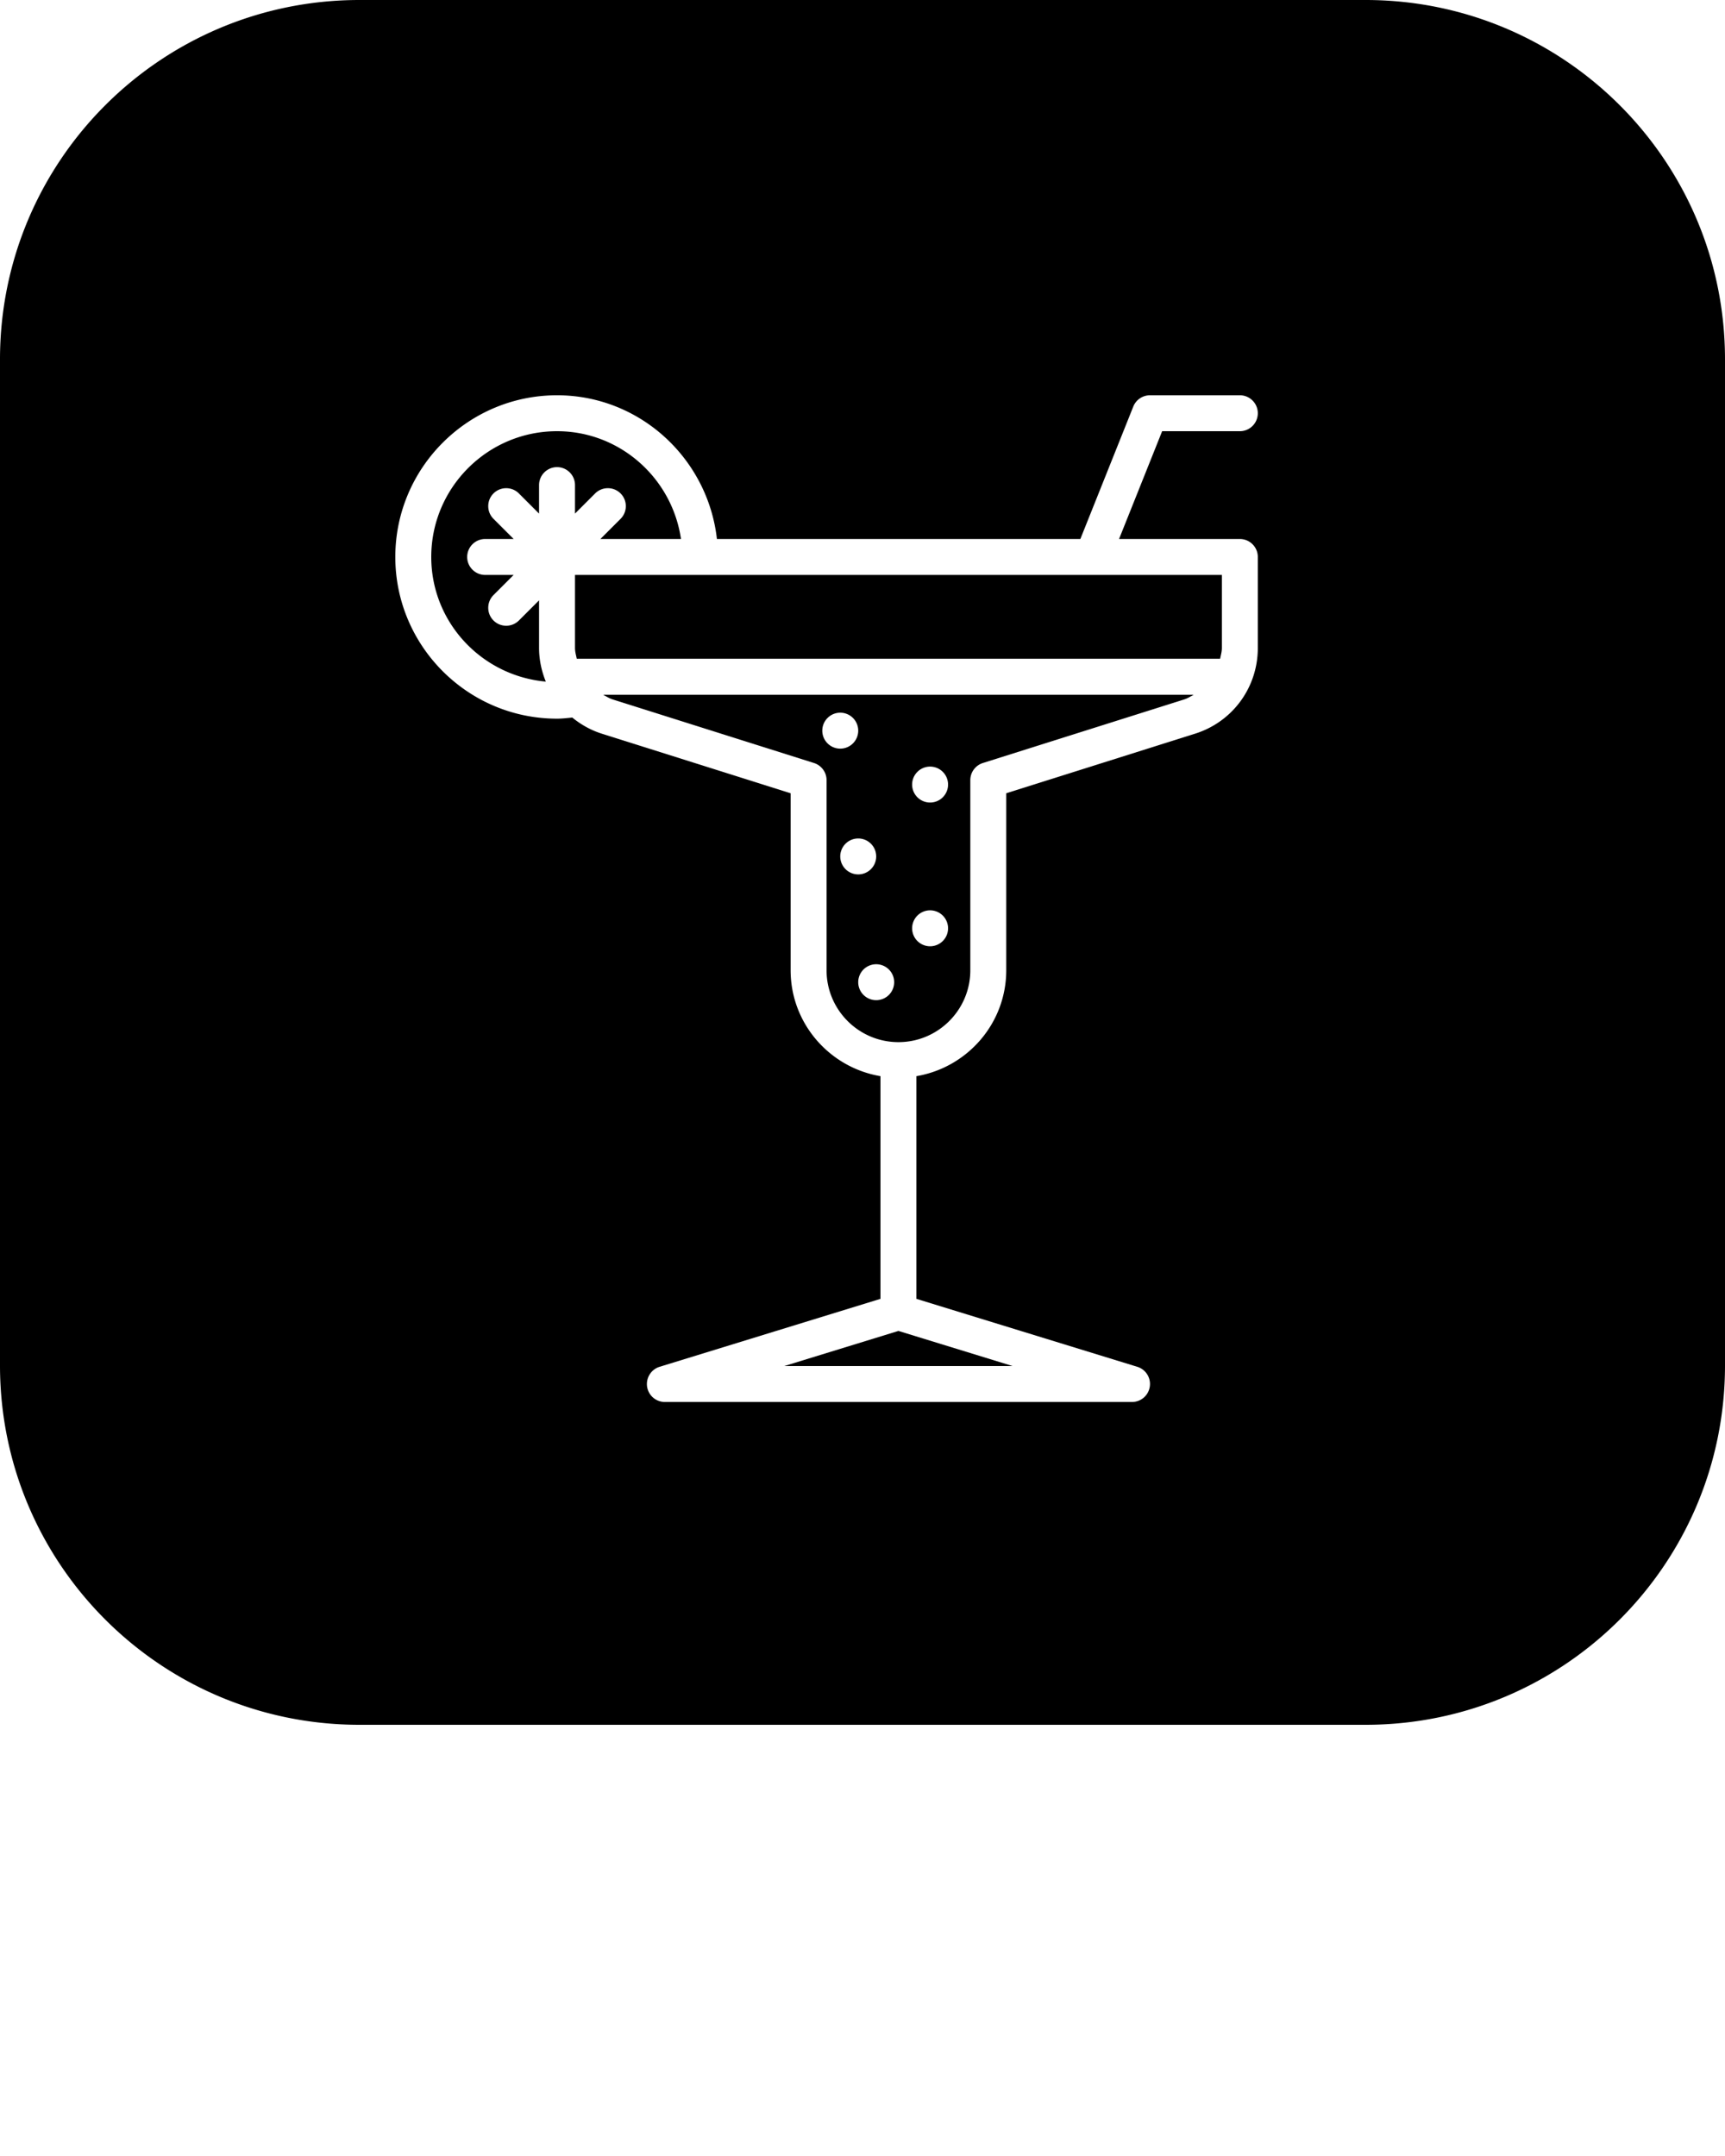 <svg xmlns:dc="http://purl.org/dc/elements/1.1/" xmlns:cc="http://creativecommons.org/ns#" xmlns:rdf="http://www.w3.org/1999/02/22-rdf-syntax-ns#" xmlns:svg="http://www.w3.org/2000/svg" xmlns="http://www.w3.org/2000/svg" xmlns:sodipodi="http://sodipodi.sourceforge.net/DTD/sodipodi-0.dtd" xmlns:inkscape="http://www.inkscape.org/namespaces/inkscape" version="1.1" x="0px" y="0px" viewBox="0 0 48 60" style="enable-background:new 0 0 48 48;" xml:space="preserve"><style type="text/css">
	.st0{fill:#FFFFFF;}
	.st1{fill:url(#SVGID_1_);}
	.st2{fill:url(#SVGID_2_);}
	.st3{fill:url(#SVGID_3_);}
	.st4{fill:url(#SVGID_4_);}
	.st5{fill:url(#SVGID_5_);}
	.st6{fill:url(#SVGID_6_);}
	.st7{fill:url(#SVGID_7_);}
	.st8{fill:url(#SVGID_8_);}
	.st9{fill:url(#SVGID_9_);}
	.st10{fill:url(#SVGID_10_);}
	.st11{fill:url(#SVGID_11_);}
	.st12{fill:url(#SVGID_12_);}
	.st13{fill:url(#SVGID_13_);}
	.st14{fill:url(#SVGID_14_);}
	.st15{fill:url(#SVGID_15_);}
	.st16{fill:url(#SVGID_16_);}
	.st17{fill:url(#SVGID_17_);}
	.st18{fill:url(#SVGID_18_);}
	.st19{fill:url(#SVGID_19_);}
	.st20{fill:url(#SVGID_20_);}
	.st21{fill:url(#SVGID_21_);}
	.st22{fill:url(#SVGID_22_);}
	.st23{fill:url(#SVGID_23_);}
	.st24{fill:url(#SVGID_24_);}
	.st25{fill:url(#SVGID_25_);}
	.st26{fill:url(#SVGID_26_);}
	.st27{fill:url(#SVGID_27_);}
	.st28{fill:url(#SVGID_28_);}
	.st29{fill:url(#SVGID_29_);}
	.st30{fill:url(#SVGID_30_);}
	.st31{fill:url(#SVGID_31_);}
	.st32{fill:url(#SVGID_32_);}
	.st33{fill:url(#SVGID_33_);}
	.st34{fill:url(#SVGID_34_);}
	.st35{fill:url(#SVGID_35_);}
	.st36{fill:url(#SVGID_36_);}
	.st37{fill:url(#SVGID_37_);}
	.st38{fill:url(#SVGID_38_);}
	.st39{fill:url(#SVGID_39_);}
	.st40{fill:url(#SVGID_40_);}
	.st41{fill:url(#SVGID_41_);}
	.st42{fill:url(#SVGID_42_);}
	.st43{fill:url(#SVGID_43_);}
	.st44{fill:url(#SVGID_44_);}
	.st45{fill:url(#SVGID_45_);}
	.st46{fill:url(#SVGID_46_);}
	.st47{fill:url(#SVGID_47_);}
</style><path style="" d="M 10 0 C 4.477 0 0 4.477 0 10 L 0 38 C 0 43.523 4.477 48 10 48 L 38 48 C 43.523 48 48 43.523 48 38 L 48 10 C 48 4.477 43.523 0 38 0 L 10 0 z M 15.5 11 C 17.804 11 19.696 12.758 19.949 15 L 30.062 15 L 31.535 11.314 C 31.611 11.125 31.795 11 32 11 L 34.5 11 C 34.776 11 35 11.224 35 11.5 C 35 11.776 34.776 12 34.5 12 L 32.338 12 L 31.139 15 L 34.5 15 C 34.776 15 35 15.224 35 15.5 L 35 18.033 C 35 19.13 34.299 20.089 33.254 20.418 L 28 22.076 L 28 27 C 28 28.483 26.916 29.709 25.5 29.949 L 25.5 36.146 L 31.646 38.037 C 31.883 38.11 32.031 38.345 31.994 38.59 C 31.957 38.835 31.748 39.016 31.5 39.016 L 18.5 39.016 C 18.252 39.016 18.043 38.835 18.006 38.59 C 17.97 38.346 18.118 38.11 18.354 38.037 L 24.5 36.146 L 24.5 29.949 C 23.084 29.71 22 28.483 22 27 L 22 22.076 L 16.746 20.418 C 16.437 20.32 16.164 20.164 15.924 19.969 C 15.783 19.983 15.642 20 15.5 20 C 13.019 20 11 17.981 11 15.5 C 11 13.019 13.019 11 15.5 11 z M 15.5 12 C 13.57 12 12 13.57 12 15.5 C 12 17.323 13.406 18.808 15.188 18.969 C 15.07 18.678 15 18.362 15 18.033 L 15 16.707 L 14.439 17.268 C 14.341 17.365 14.214 17.414 14.086 17.414 C 13.958 17.414 13.83 17.366 13.732 17.268 C 13.537 17.073 13.537 16.756 13.732 16.561 L 14.293 16 L 13.5 16 C 13.224 16 13 15.776 13 15.5 C 13 15.224 13.224 15 13.5 15 L 14.293 15 L 13.732 14.439 C 13.537 14.244 13.537 13.927 13.732 13.732 C 13.927 13.537 14.244 13.537 14.439 13.732 L 15 14.293 L 15 13.5 C 15 13.224 15.224 13 15.5 13 C 15.776 13 16 13.224 16 13.5 L 16 14.293 L 16.561 13.732 C 16.756 13.537 17.073 13.537 17.268 13.732 C 17.463 13.927 17.463 14.244 17.268 14.439 L 16.707 15 L 18.949 15 C 18.703 13.31 17.255 12 15.5 12 z M 16 16 L 16 18.033 C 16 18.137 16.029 18.234 16.049 18.332 L 33.951 18.332 C 33.971 18.234 34 18.137 34 18.033 L 34 16 L 16 16 z M 16.785 19.334 C 16.87 19.381 16.953 19.435 17.049 19.465 L 22.65 21.234 C 22.858 21.3 23 21.493 23 21.711 L 23 27.002 C 23 28.105 23.897 29.002 25 29.002 C 26.103 29.002 27 28.105 27 27.002 L 27 21.711 C 27 21.492 27.142 21.3 27.35 21.234 L 32.951 19.465 C 33.047 19.435 33.13 19.381 33.215 19.334 L 16.785 19.334 z M 23.381 19.834 A 0.5 0.5 0 0 1 23.881 20.334 A 0.5 0.5 0 0 1 23.381 20.834 A 0.5 0.5 0 0 1 22.881 20.334 A 0.5 0.5 0 0 1 23.381 19.834 z M 25.881 21.334 A 0.5 0.5 0 0 1 26.381 21.834 A 0.5 0.5 0 0 1 25.881 22.334 A 0.5 0.5 0 0 1 25.381 21.834 A 0.5 0.5 0 0 1 25.881 21.334 z M 23.881 23.334 A 0.5 0.5 0 0 1 24.381 23.834 A 0.5 0.5 0 0 1 23.881 24.334 A 0.5 0.5 0 0 1 23.381 23.834 A 0.5 0.5 0 0 1 23.881 23.334 z M 25.881 25.334 A 0.5 0.5 0 0 1 26.381 25.834 A 0.5 0.5 0 0 1 25.881 26.334 A 0.5 0.5 0 0 1 25.381 25.834 A 0.5 0.5 0 0 1 25.881 25.334 z M 24.381 26.834 A 0.5 0.5 0 0 1 24.881 27.334 A 0.5 0.5 0 0 1 24.381 27.834 A 0.5 0.5 0 0 1 23.881 27.334 A 0.5 0.5 0 0 1 24.381 26.834 z M 25 37.039 L 21.824 38.016 L 28.176 38.016 L 25 37.039 z " fill="#000000" stroke="none"/></svg>